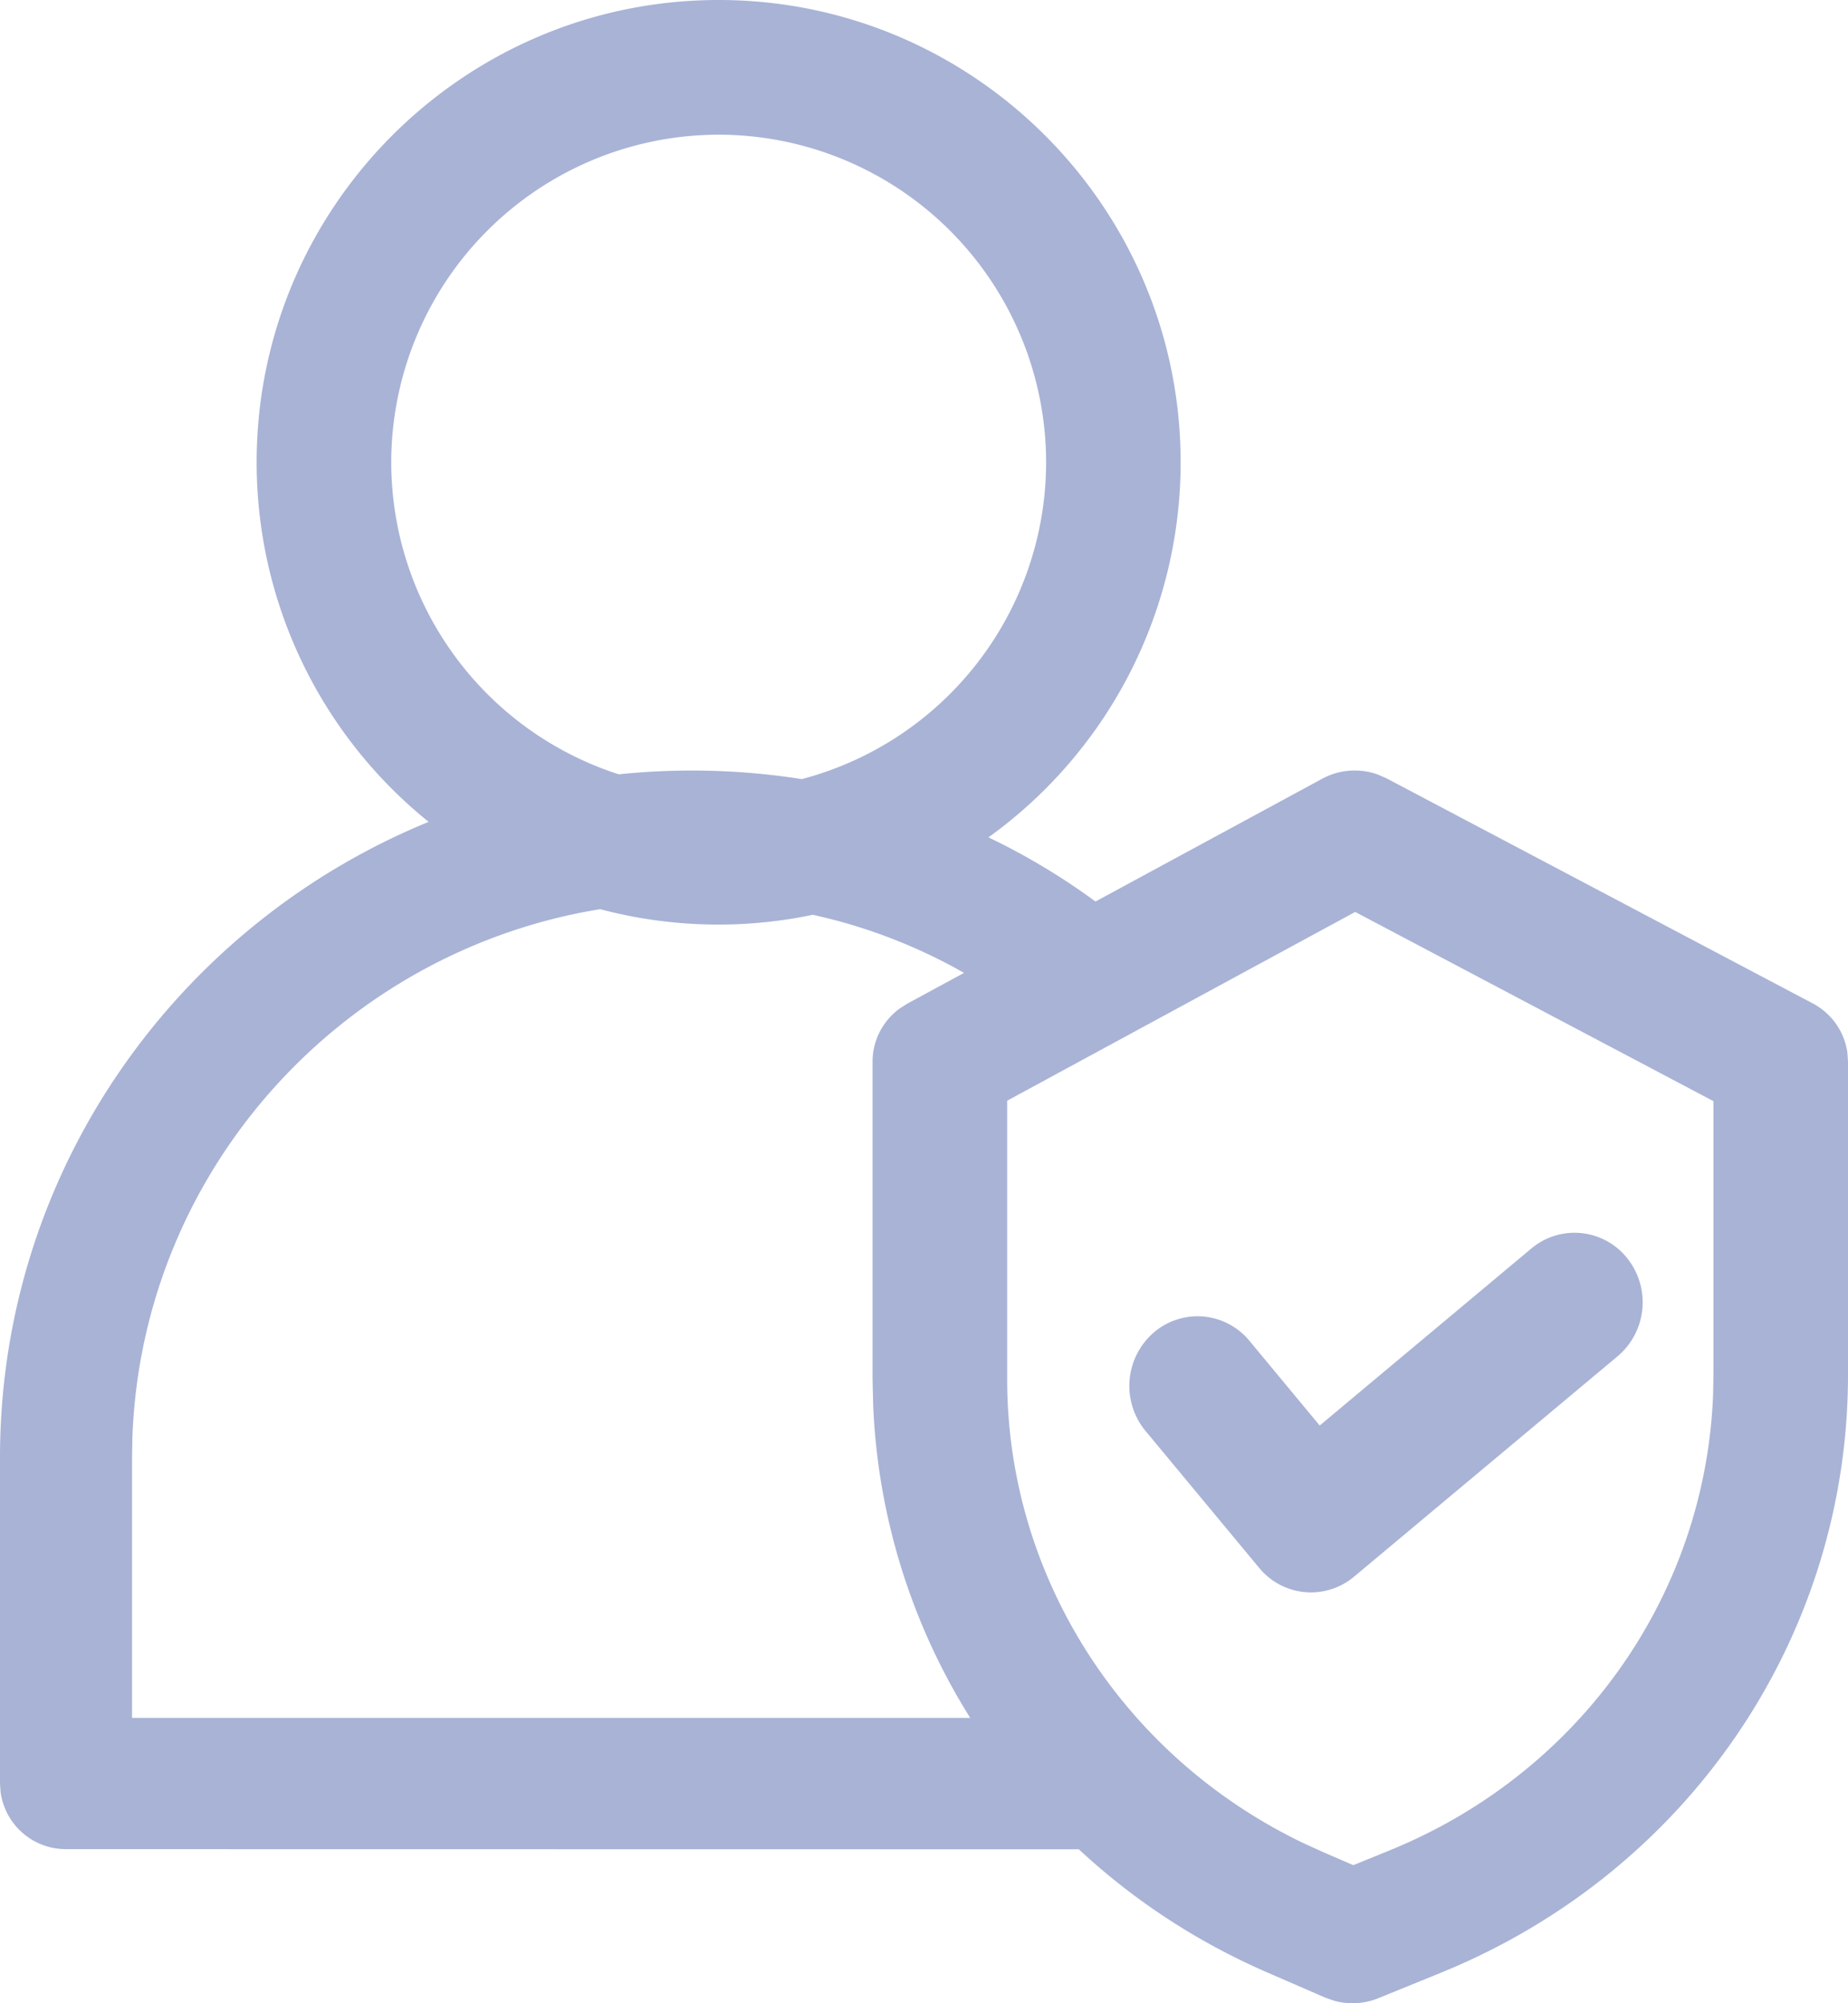 <svg xmlns="http://www.w3.org/2000/svg" width="24" height="26" viewBox="0 0 24 26">
    <path fill="#A8B3D6" fill-rule="nonzero" d="M9.333 0c3.309 0 6 2.692 6 6a5.996 5.996 0 0 1-2.496 4.868c.485.232.95.51 1.39.833l2.945-1.594a.888.888 0 0 1 .72-.055l.115.05 5.533 2.92c.248.13.414.37.452.64l.008.116v4.064c0 3.394-2.062 6.435-5.253 7.748h-.002l-.002.002-.844.343a.89.89 0 0 1-.571.033l-.115-.04-.728-.316c-.93-.4-1.764-.949-2.474-1.61L.857 24a.856.856 0 0 1-.85-.745L0 23.148v-4.231c0-3.72 2.303-6.914 5.567-8.25A5.99 5.99 0 0 1 3.333 6c0-3.308 2.692-6 6-6zM17.6 11.836l-4.52 2.45V17.9c0 2.571 1.51 4.911 3.869 6.032l.238.108.389.168.498-.203c2.457-1.011 4.072-3.309 4.174-5.902l.005-.26v-3.551L17.6 11.836zM7.794 11.8c-3.363.547-5.956 3.4-6.075 6.868l-.004.248v3.38H12.6a8.277 8.277 0 0 1-1.26-4.058l-.008-.338v-4.122c0-.274.133-.529.353-.689l.099-.063.736-.399a7.016 7.016 0 0 0-1.964-.754 5.989 5.989 0 0 1-2.762-.073zm12.094 4.404a.873.873 0 0 1 1.245.127.916.916 0 0 1-.124 1.271l-3.422 2.86a.87.87 0 0 1-1.236-.115l-1.475-1.776a.917.917 0 0 1 .104-1.273.873.873 0 0 1 1.247.105l.912 1.099zM9.333 1.748A4.257 4.257 0 0 0 5.081 6a4.26 4.26 0 0 0 2.955 4.05 9.205 9.205 0 0 1 2.377.062A4.257 4.257 0 0 0 13.586 6a4.257 4.257 0 0 0-4.253-4.252z"/>
</svg>

